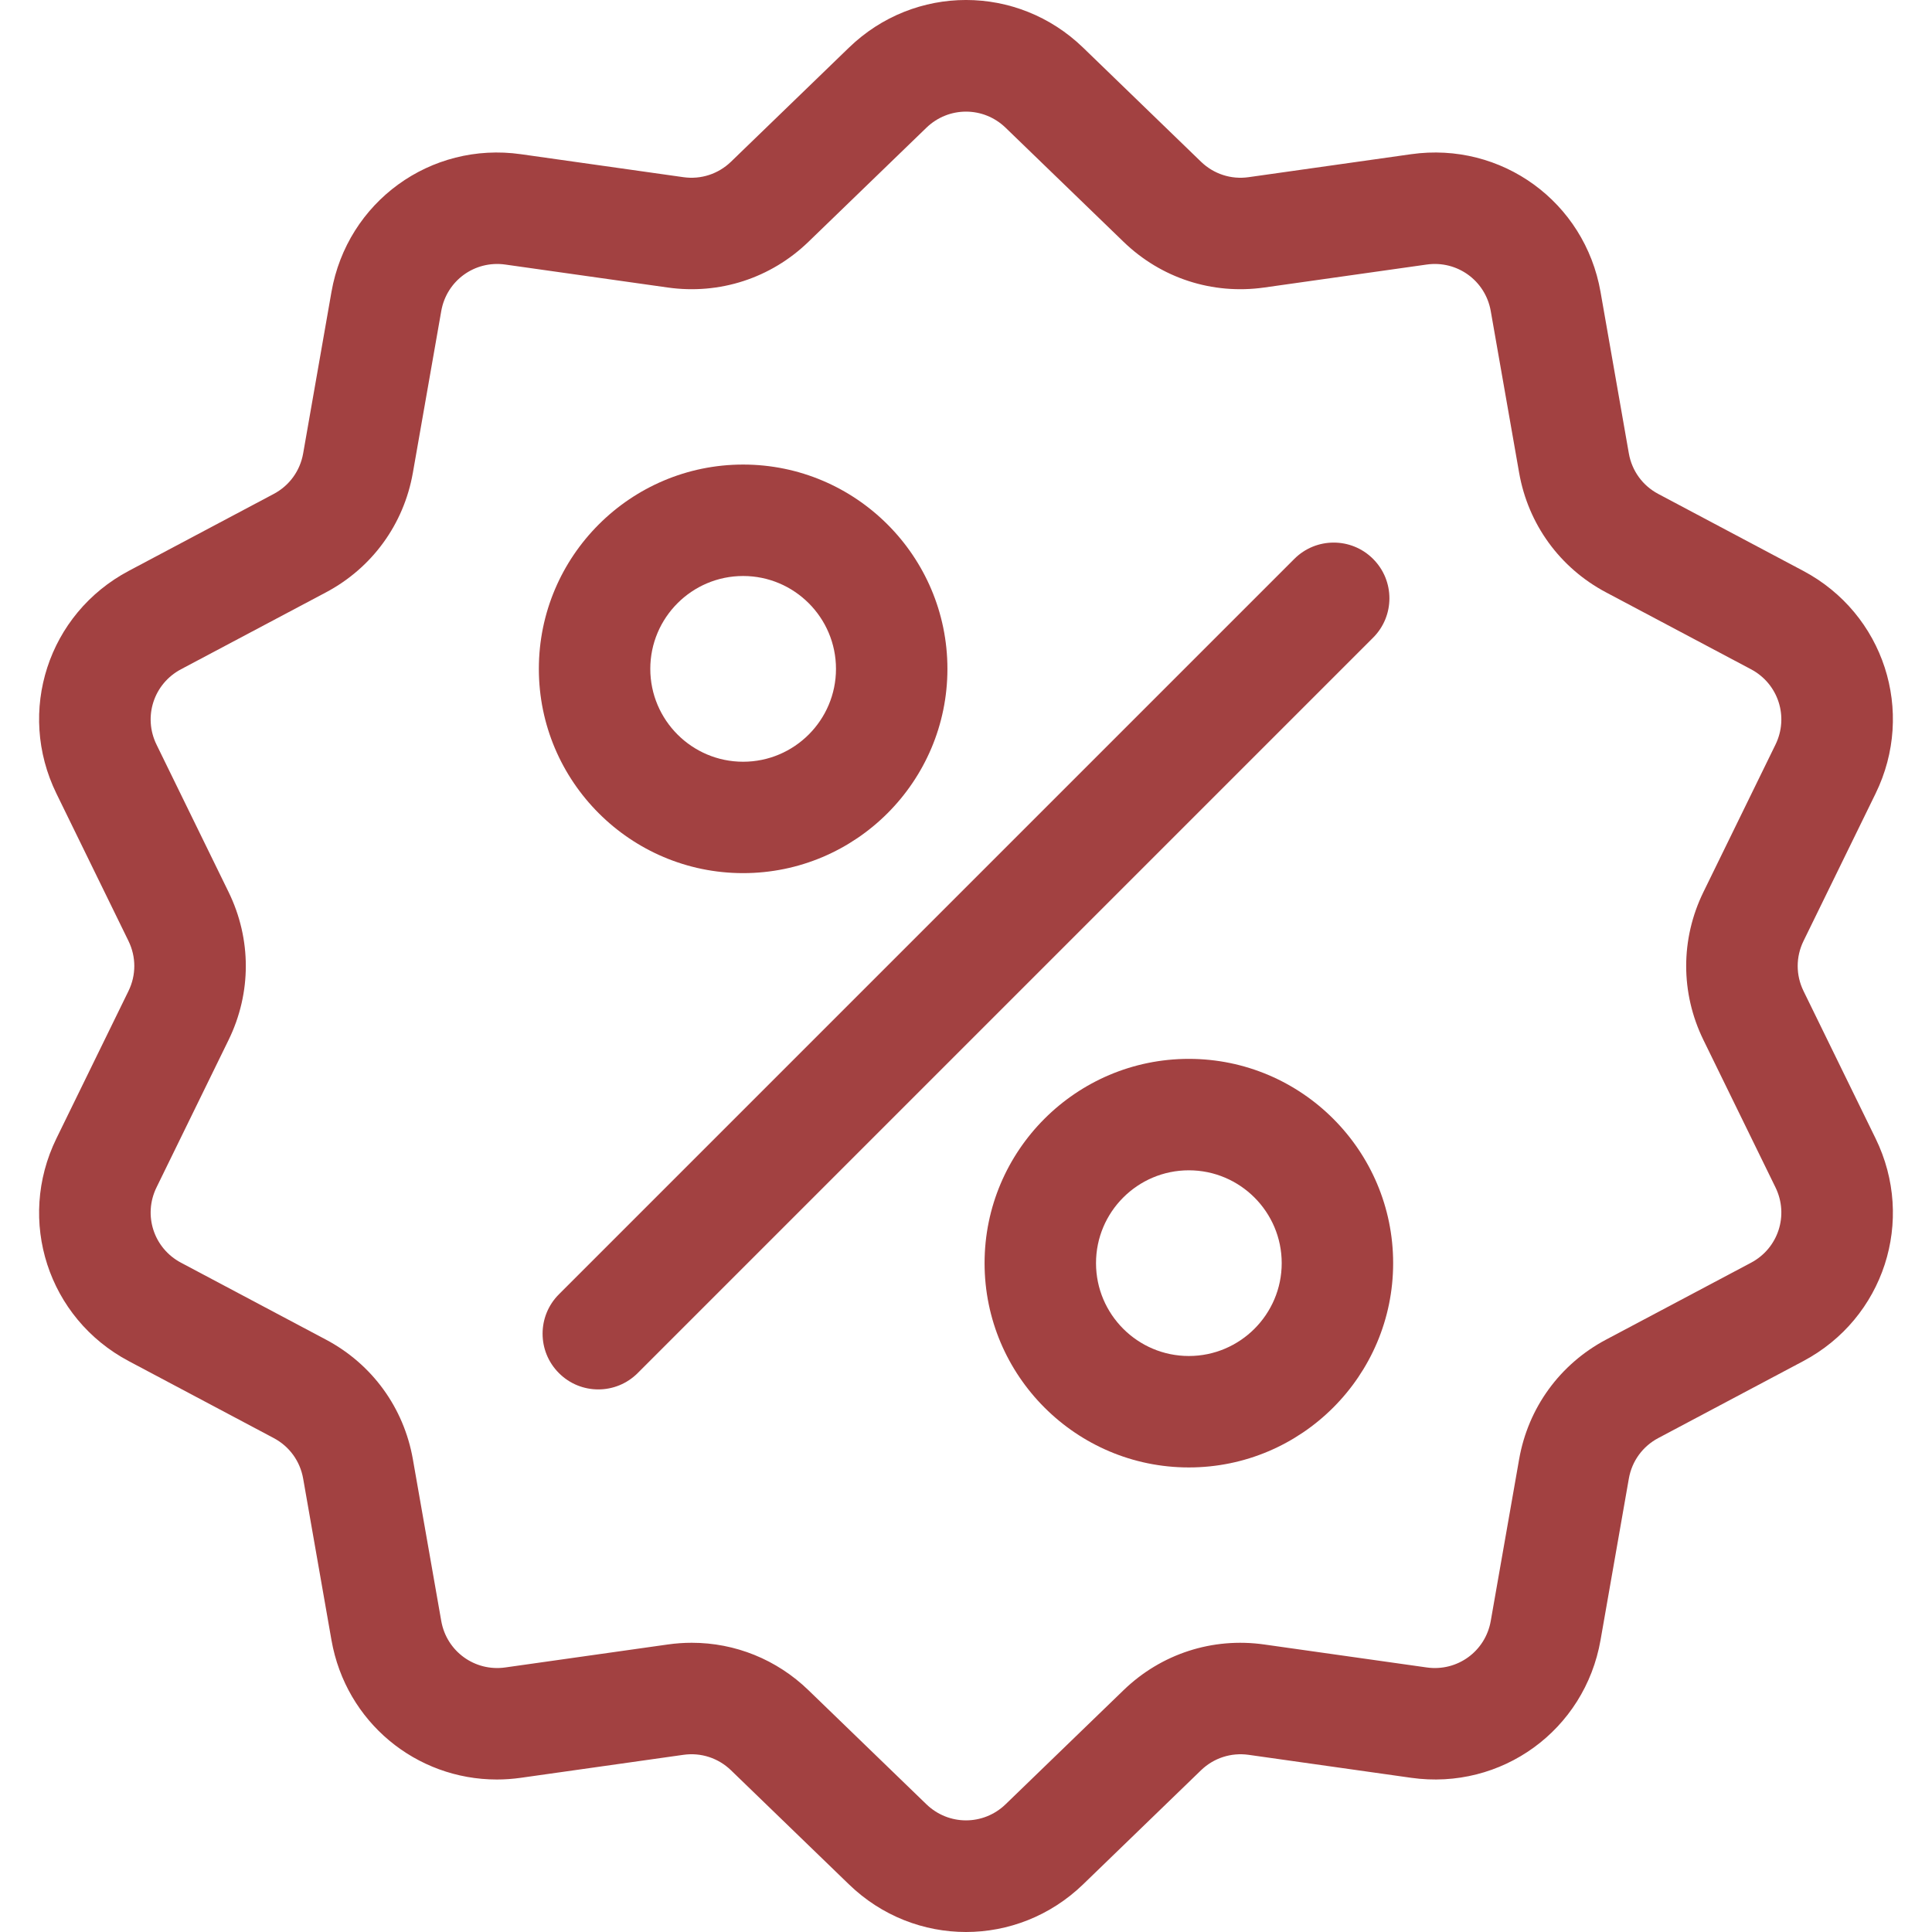 <svg width="44" height="44" viewBox="0 0 44 44" fill="none" xmlns="http://www.w3.org/2000/svg">
<g clip-path="url(#clip0)">
<path d="M41.074 22.57C40.897 22.208 40.897 21.792 41.074 21.43L42.715 18.073C43.629 16.204 42.905 13.976 41.067 13.001L37.766 11.249C37.41 11.06 37.166 10.724 37.096 10.327L36.451 6.647C36.091 4.597 34.196 3.22 32.136 3.512L28.436 4.035C28.037 4.092 27.642 3.963 27.352 3.683L24.667 1.085C23.171 -0.362 20.829 -0.362 19.334 1.085L16.648 3.683C16.358 3.963 15.963 4.092 15.564 4.035L11.864 3.512C9.804 3.22 7.909 4.598 7.549 6.647L6.904 10.327C6.834 10.724 6.59 11.06 6.234 11.249L2.933 13.001C1.095 13.976 0.371 16.204 1.285 18.073L2.926 21.43C3.103 21.793 3.103 22.208 2.926 22.57L1.285 25.927C0.371 27.796 1.095 30.024 2.933 30.999L6.234 32.751C6.59 32.94 6.834 33.276 6.904 33.673L7.549 37.353C7.877 39.219 9.476 40.527 11.315 40.527C11.496 40.527 11.679 40.514 11.864 40.488L15.564 39.965C15.963 39.908 16.358 40.037 16.648 40.317L19.334 42.915C20.081 43.639 21.041 44 22 44C22.959 44 23.919 43.638 24.667 42.915L27.352 40.317C27.642 40.037 28.037 39.909 28.436 39.965L32.136 40.488C34.197 40.78 36.091 39.403 36.451 37.353L37.096 33.673C37.166 33.276 37.41 32.94 37.766 32.751L41.067 30.999C42.905 30.024 43.629 27.796 42.715 25.927L41.074 22.57ZM39.878 28.758L36.577 30.509C35.525 31.067 34.803 32.061 34.597 33.234L33.951 36.915C33.83 37.608 33.189 38.074 32.492 37.975L28.792 37.452C27.612 37.285 26.444 37.665 25.588 38.493L22.902 41.091C22.396 41.58 21.604 41.58 21.098 41.091L18.412 38.493C17.689 37.793 16.742 37.413 15.755 37.413C15.573 37.413 15.391 37.426 15.208 37.452L11.508 37.975C10.812 38.074 10.17 37.608 10.049 36.915L9.403 33.234C9.197 32.06 8.475 31.067 7.423 30.509L4.122 28.757C3.5 28.427 3.255 27.674 3.565 27.041L5.206 23.684C5.729 22.614 5.729 21.386 5.206 20.316L3.565 16.959C3.255 16.326 3.5 15.572 4.122 15.242L7.423 13.491C8.475 12.933 9.197 11.939 9.403 10.766L10.049 7.085C10.17 6.392 10.811 5.926 11.508 6.025L15.208 6.548C16.388 6.715 17.556 6.335 18.412 5.507L21.098 2.909C21.604 2.42 22.396 2.42 22.902 2.909L25.588 5.507C26.444 6.335 27.612 6.715 28.792 6.548L32.491 6.025C33.188 5.926 33.83 6.392 33.951 7.085L34.597 10.766C34.803 11.939 35.524 12.933 36.577 13.491L39.878 15.242C40.5 15.572 40.745 16.326 40.435 16.959L38.794 20.316C38.271 21.386 38.271 22.614 38.794 23.684L40.435 27.041C40.745 27.674 40.5 28.428 39.878 28.758Z" fill="#A24141"/>
<path d="M31.271 12.729C30.776 12.233 29.972 12.233 29.477 12.729L12.729 29.477C12.233 29.972 12.233 30.776 12.729 31.271C12.976 31.519 13.301 31.643 13.626 31.643C13.95 31.643 14.275 31.519 14.523 31.271L31.271 14.523C31.767 14.028 31.767 13.224 31.271 12.729Z" fill="#A24141"/>
<path d="M16.924 10.58C14.359 10.58 12.272 12.667 12.272 15.233C12.272 17.798 14.359 19.885 16.924 19.885C19.49 19.885 21.577 17.798 21.577 15.233C21.577 12.667 19.49 10.58 16.924 10.58ZM16.924 17.348C15.758 17.348 14.81 16.399 14.81 15.233C14.81 14.067 15.758 13.118 16.924 13.118C18.091 13.118 19.039 14.067 19.039 15.233C19.039 16.399 18.091 17.348 16.924 17.348Z" fill="#A24141"/>
<path d="M27.075 24.115C24.51 24.115 22.423 26.202 22.423 28.767C22.423 31.333 24.51 33.42 27.075 33.42C29.641 33.42 31.728 31.333 31.728 28.767C31.728 26.202 29.641 24.115 27.075 24.115ZM27.075 30.882C25.909 30.882 24.961 29.933 24.961 28.767C24.961 27.601 25.909 26.653 27.075 26.653C28.241 26.653 29.19 27.601 29.19 28.767C29.19 29.933 28.241 30.882 27.075 30.882Z" fill="#A24141"/>
</g>
<defs>
<clipPath id="clip0">
<rect width="44" height="44" fill="white"/>
</clipPath>
</defs>
</svg>
